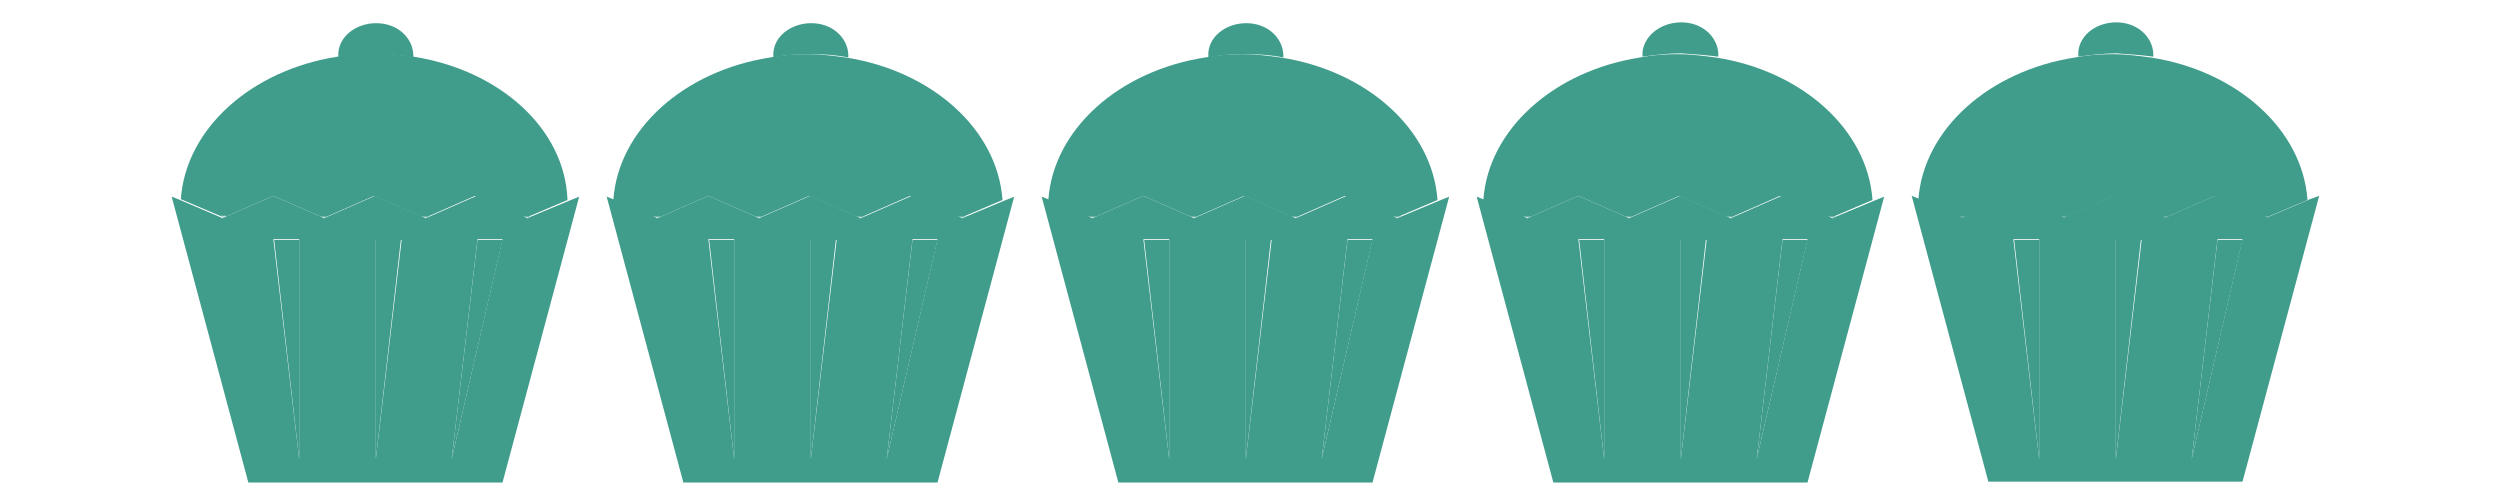 <svg xmlns="http://www.w3.org/2000/svg" width="300" height="60" viewBox="0 0 300 60"><style>.a{fill:#409D8B;}</style><polygon points="106.4 55.1 112.5 28.8 109.5 28.8 " class="a"/><polygon points="158.6 55.1 164.7 28.8 161.7 28.8 " class="a"/><polygon points="88.1 55.1 88.1 28.8 85.1 28.8 " class="a"/><polygon points="167.8 26.1 168.1 26 167.4 26 " class="a"/><polygon points="143.4 26.1 143.7 26 143 26 " class="a"/><polygon points="140.3 55.1 140.3 28.8 137.3 28.8 " class="a"/><polygon points="149.5 55.1 152.5 28.8 149.5 28.8 " class="a"/><polygon points="79 26.1 79.3 26 78.6 26 " class="a"/><polygon points="155.6 26.1 155.9 26 155.2 26 " class="a"/><polygon points="131.2 26.1 131.5 26 130.8 26 " class="a"/><polygon points="97.3 55.1 100.3 28.8 97.3 28.8 " class="a"/><polygon points="51.2 26.1 51.5 26 50.8 26 " class="a"/><polygon points="39 26.1 39.3 26 38.6 26 " class="a"/><polygon points="26.8 26.1 27.1 26 26.4 26 " class="a"/><polygon points="91.2 26.1 91.5 26 90.8 26 " class="a"/><polygon points="63.4 26.1 63.7 26 63 26 " class="a"/><polygon points="54.2 55.1 60.3 28.8 57.3 28.8 " class="a"/><polygon points="35.9 55.1 35.9 28.8 32.9 28.8 " class="a"/><polygon points="103.4 26.1 103.7 26 103 26 " class="a"/><polygon points="45.1 55.1 48.1 28.8 45.1 28.8 " class="a"/><polygon points="115.6 26.1 115.9 26 115.2 26 " class="a"/><polygon points="192.5 55.1 192.5 28.8 189.5 28.8 " class="a"/><polygon points="201.7 55.1 204.7 28.8 201.7 28.8 " class="a"/><polygon points="235.6 26.1 235.9 26 235.2 26 " class="a"/><polygon points="210.8 55.1 216.9 28.8 213.9 28.8 " class="a"/><polygon points="244.7 55.1 244.7 28.8 241.7 28.8 " class="a"/><polygon points="260 26.1 260.3 26 259.6 26 " class="a"/><polygon points="247.8 26.1 248.1 26 247.4 26 " class="a"/><polygon points="183.4 26.1 183.7 26 183 26 " class="a"/><polygon points="207.8 26.1 208.1 26 207.4 26 " class="a"/><polygon points="220 26.1 220.3 26 219.6 26 " class="a"/><polygon points="272.2 26.1 272.5 26 271.8 26 " class="a"/><polygon points="253.9 55.1 256.9 28.8 253.9 28.8 " class="a"/><polygon points="195.6 26.1 195.9 26 195.2 26 " class="a"/><polygon points="263 55.1 269.1 28.8 266.1 28.8 " class="a"/><path d="M45.1 6.5c1.6 0 3.1 0.1 4.5 0.4 0.1-2.1-1.6-3.9-4-4.1 -2.5-0.2-4.8 1.3-5 3.5 0 0.2 0 0.4 0 0.6C42 6.6 43.5 6.5 45.1 6.5L45.1 6.5z" class="a"/><path d="M27.1 26l5.7-2.5 5.7 2.5h0.7l5.7-2.5 5.7 2.5h0.7l5.7-2.5 5.7 2.5h0.7l4.7-2C67.8 15.4 59.9 8.4 49.6 6.8c-1.5-0.2-3-0.4-4.5-0.4h0c-1.6 0-3.1 0.1-4.6 0.4 -10.3 1.6-18.2 8.6-18.8 17.1l4.7 2H27.1z" class="a"/><path d="M63.7 26l-0.4 0.2 -0.4-0.2 -5.7-2.5 -5.7 2.5 -0.4 0.2 -0.4-0.2 -5.7-2.5 -5.7 2.5 -0.4 0.2 -0.4-0.2 -5.7-2.5 -5.7 2.5 -0.4 0.2 -0.4-0.2 -4.7-2 -1-0.4 9.2 34.3h30.5l9.2-34.3 -1 0.4L63.7 26zM35.9 55.1l-3.1-26.4h3.1V55.1zM45.1 55.1V28.8h3.1L45.1 55.1zM54.2 55.1l3.1-26.4h3L54.2 55.1z" class="a"/><path d="M97.3 6.5c1.6 0 3.1 0.1 4.5 0.4 0.1-2.1-1.6-3.9-4-4.1 -2.5-0.2-4.8 1.3-5 3.5 0 0.2 0 0.4 0 0.6C94.2 6.6 95.7 6.5 97.3 6.5L97.3 6.5z" class="a"/><path d="M79.3 26l5.7-2.5 5.7 2.5h0.7l5.7-2.5 5.7 2.5h0.7l5.7-2.5 5.7 2.5h0.7l4.7-2c-0.6-8.5-8.5-15.5-18.8-17.1 -1.5-0.2-3-0.4-4.5-0.4h0c-1.6 0-3.1 0.1-4.6 0.4 -10.3 1.6-18.2 8.6-18.8 17.1l4.7 2H79.3z" class="a"/><path d="M115.9 26l-0.4 0.2 -0.4-0.2 -5.7-2.5 -5.7 2.5 -0.4 0.2 -0.4-0.2 -5.7-2.5 -5.7 2.5 -0.4 0.2 -0.4-0.2 -5.7-2.5 -5.7 2.5 -0.4 0.2 -0.4-0.2 -4.7-2 -1-0.4 9.2 34.3h30.5l9.2-34.3 -1 0.4L115.9 26zM88.1 55.1l-3.1-26.4h3.1V55.1zM97.3 55.1V28.8h3.1L97.3 55.1zM106.4 55.1l3.1-26.4h3L106.4 55.1z" class="a"/><path d="M149.5 6.5c1.6 0 3.1 0.1 4.5 0.4 0.1-2.1-1.6-3.9-4-4.1 -2.5-0.2-4.8 1.3-5 3.5 0 0.2 0 0.4 0 0.6C146.4 6.6 147.9 6.5 149.5 6.5L149.5 6.5z" class="a"/><path d="M131.5 26l5.7-2.5 5.7 2.5h0.7l5.7-2.5 5.7 2.5h0.7l5.7-2.5 5.7 2.5h0.7l4.7-2c-0.6-8.5-8.5-15.5-18.8-17.1 -1.5-0.2-3-0.4-4.5-0.4h0c-1.6 0-3.1 0.1-4.6 0.4 -10.3 1.6-18.2 8.6-18.8 17.1l4.7 2H131.5z" class="a"/><path d="M168.1 26l-0.4 0.2 -0.4-0.2 -5.7-2.5 -5.7 2.5 -0.4 0.2 -0.4-0.2 -5.7-2.5 -5.7 2.5 -0.4 0.2 -0.4-0.2 -5.7-2.5 -5.7 2.5 -0.4 0.2 -0.4-0.2 -4.7-2 -1-0.4 9.2 34.3h30.5l9.2-34.3 -1 0.4L168.1 26zM140.3 55.1l-3.1-26.4h3.1V55.1zM149.5 55.1V28.8h3.1L149.5 55.1zM158.6 55.1l3.1-26.4h3L158.6 55.1z" class="a"/><path d="M206.2 6.8c0.1-2.1-1.6-3.9-4-4.1 -2.5-0.2-4.8 1.3-5.1 3.5 0 0.2 0 0.4 0 0.6 1.5-0.2 3-0.4 4.6-0.4C203.2 6.5 204.7 6.6 206.2 6.8z" class="a"/><path d="M183.7 26l5.7-2.5 5.7 2.5h0.7l5.7-2.5 5.7 2.5h0.7l5.7-2.5 5.7 2.5h0.7l4.7-2c-0.6-8.5-8.5-15.5-18.8-17.1 -1.5-0.2-3-0.4-4.5-0.4 -1.6 0-3.1 0.1-4.6 0.4 -10.3 1.6-18.2 8.6-18.8 17.1l4.7 2H183.7z" class="a"/><path d="M220.3 26l-0.4 0.2 -0.4-0.2 -5.7-2.5 -5.7 2.5 -0.4 0.2 -0.4-0.2 -5.7-2.5 -5.7 2.5 -0.4 0.2 -0.4-0.2 -5.7-2.5 -5.7 2.5 -0.4 0.2 -0.4-0.2 -4.7-2 -1-0.4 9.2 34.3h30.5l9.2-34.3 -1 0.4L220.3 26zM192.5 55.1l-3.1-26.4h3.1V55.1zM201.7 55.1V28.8h3.1L201.7 55.1zM210.8 55.1l3.1-26.4h3L210.8 55.1z" class="a"/><path d="M258.4 6.8c0.1-2.1-1.6-3.9-4-4.1 -2.5-0.2-4.8 1.3-5 3.5 0 0.2 0 0.4 0 0.6 1.5-0.2 3-0.4 4.6-0.4C255.4 6.5 256.9 6.6 258.4 6.8z" class="a"/><path d="M235.9 26l5.7-2.5 5.7 2.5h0.7l5.7-2.5 5.7 2.5h0.7l5.7-2.5 5.7 2.5h0.7l4.7-2c-0.6-8.5-8.5-15.5-18.8-17.1 -1.5-0.2-3-0.4-4.5-0.4 -1.6 0-3.1 0.1-4.6 0.4 -10.3 1.6-18.2 8.6-18.8 17.1l4.7 2H235.9z" class="a"/><path d="M277.2 23.9l-4.7 2 -0.4 0.2 -0.4-0.2 -5.7-2.5 -5.7 2.5 -0.4 0.2 -0.4-0.2 -5.7-2.5 -5.7 2.5 -0.4 0.2 -0.4-0.2 -5.7-2.5 -5.7 2.5 -0.4 0.2 -0.4-0.2 -4.7-2 -1-0.4 9.2 34.3h30.5l9.2-34.3L277.2 23.9zM244.7 55.1l-3.1-26.4h3.1V55.1zM253.9 55.1V28.8h3.1L253.9 55.1zM263 55.1l3.1-26.4h3L263 55.1z" class="a"/></svg>